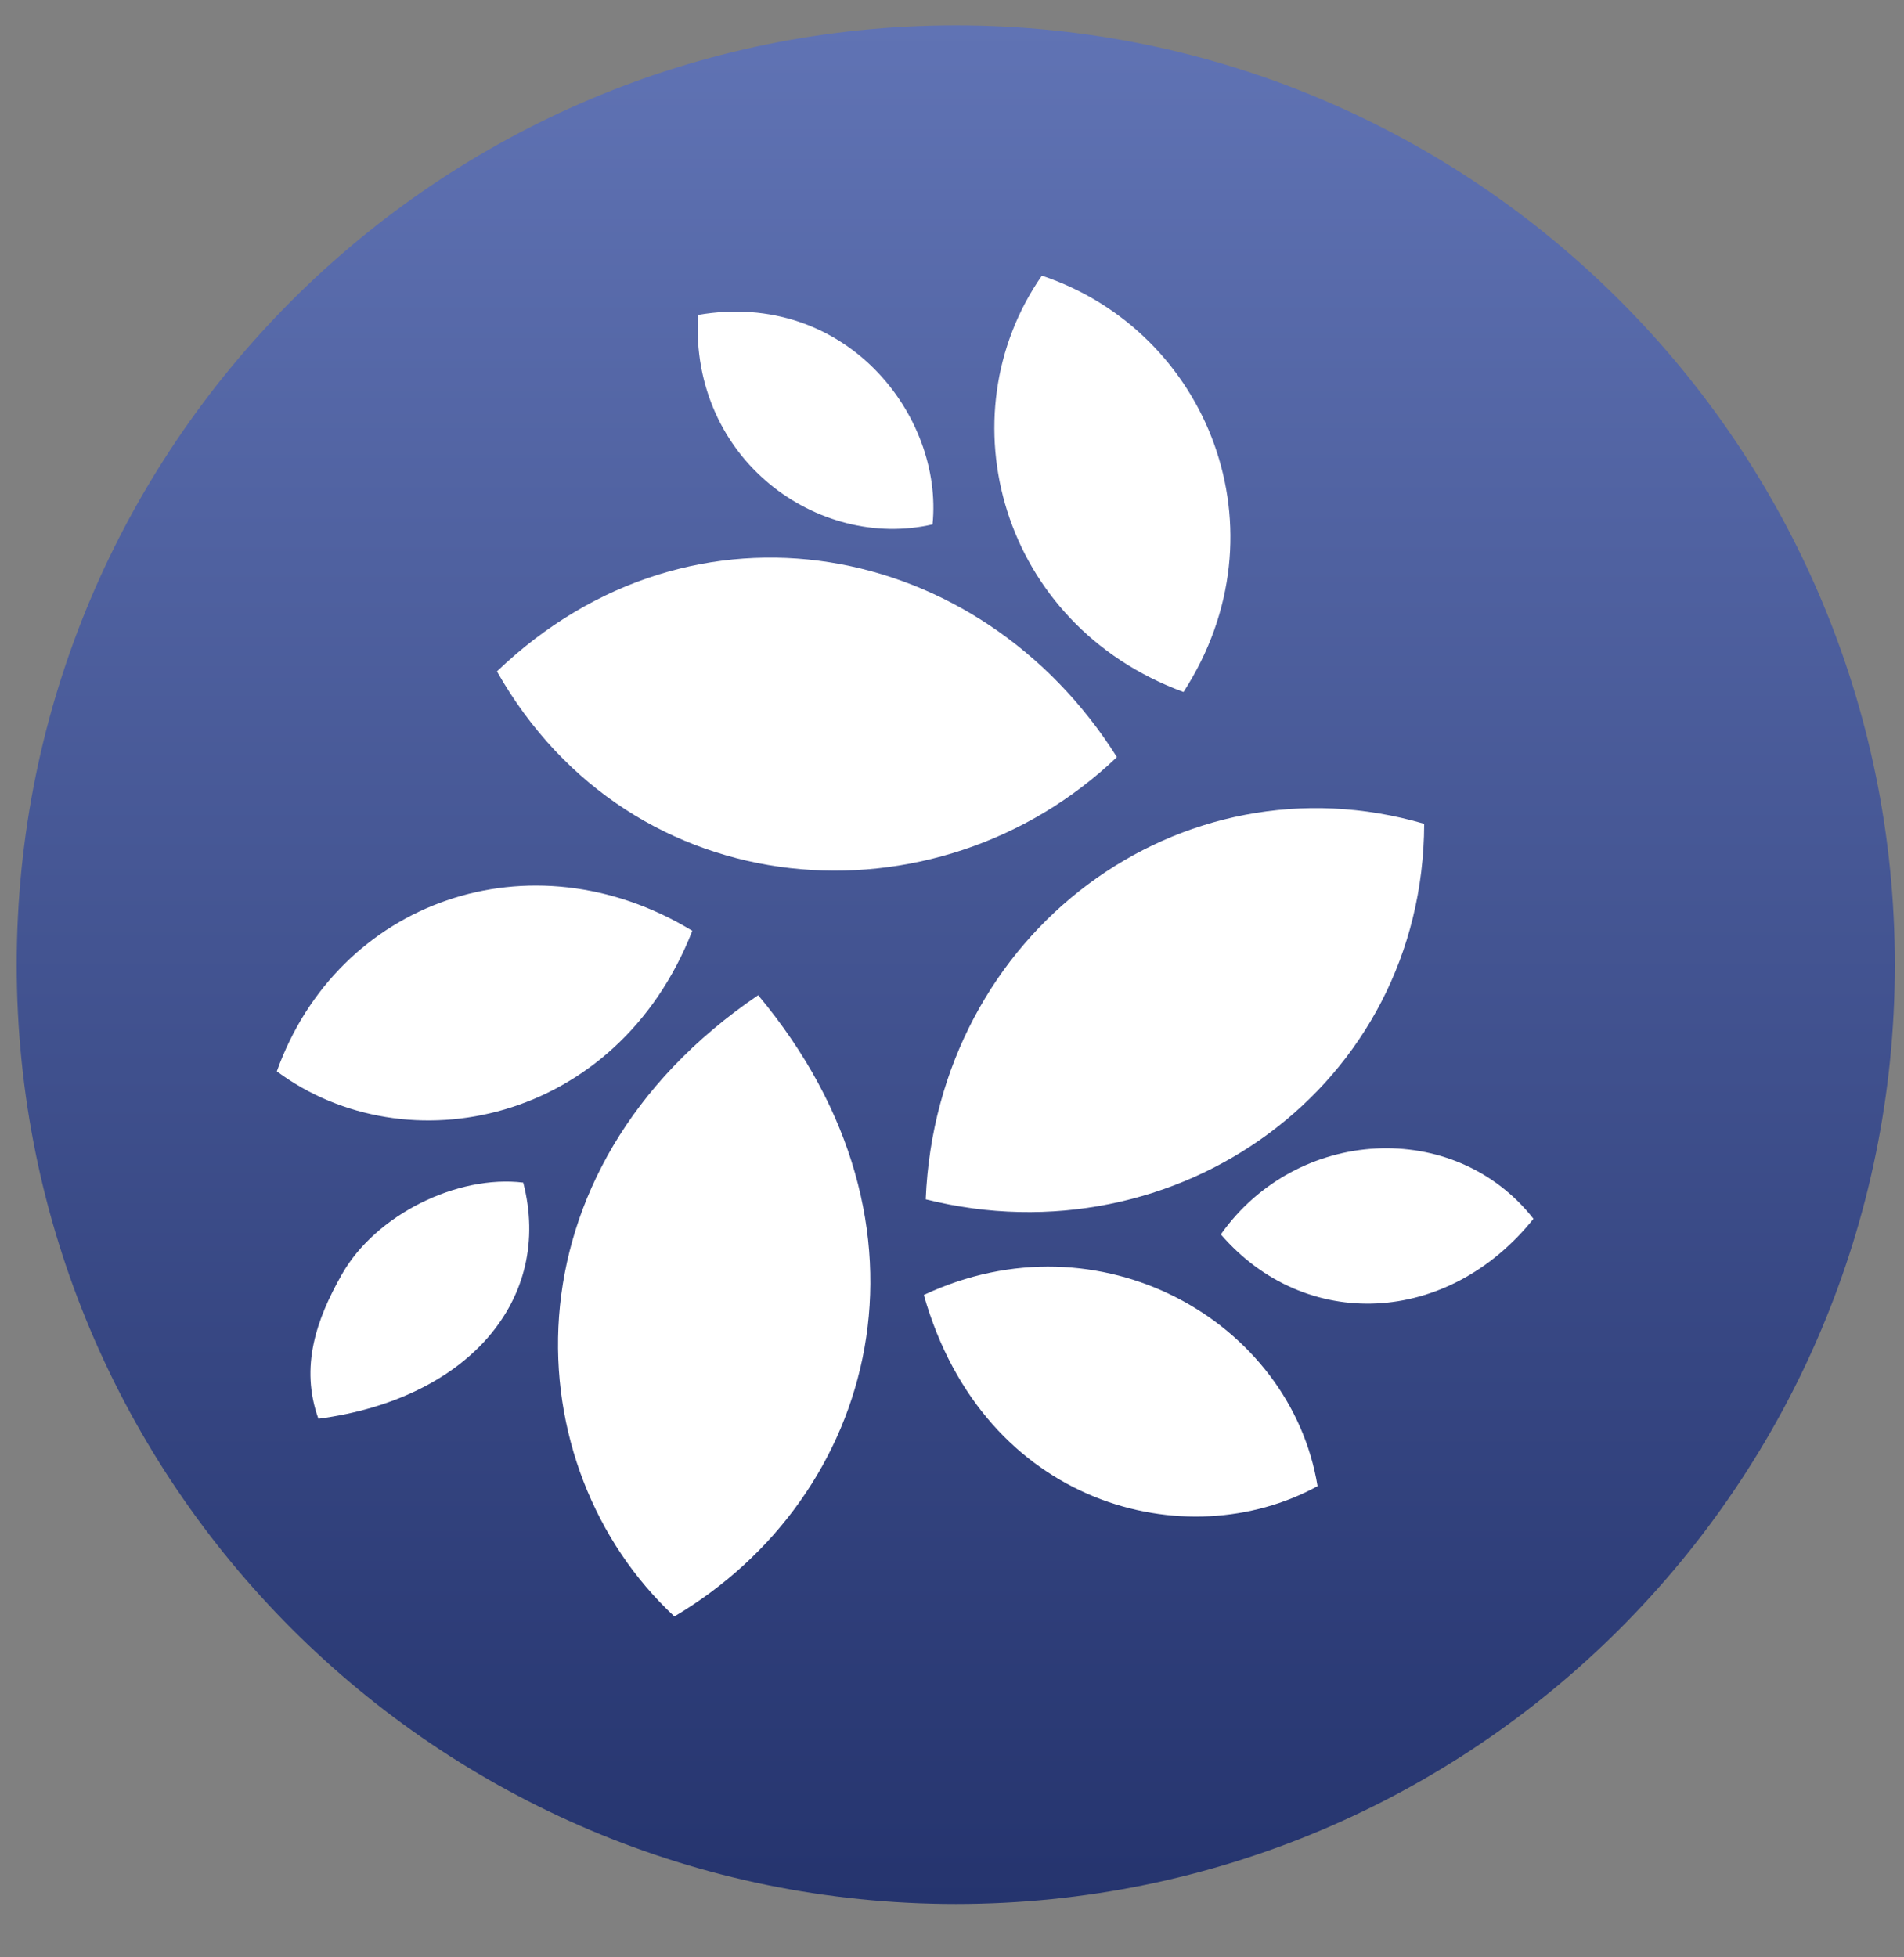 <svg width="36" height="37" viewBox="0 0 36 37" fill="none" xmlns="http://www.w3.org/2000/svg">
<rect x="0" y="0" width="36" height="37" fill="#808080" stroke="none"/>
<g clip-path="url(#clip0_1_15456)">
<path d="M18.072 35.991C27.878 35.991 35.827 28.042 35.827 18.236C35.827 8.43 27.878 0.48 18.072 0.48C8.266 0.48 0.316 8.43 0.316 18.236C0.316 28.042 8.266 35.991 18.072 35.991Z" fill="url(#paint0_linear_1_15456)"/>
<path d="M9.396 12.691C13.112 9.135 18.533 10.207 21.118 14.312C17.712 17.566 11.945 17.192 9.396 12.691Z" fill="white"/>
<path d="M14.335 18.812C17.986 23.183 16.575 28.295 12.751 30.556C9.727 27.748 9.432 22.146 14.335 18.812Z" fill="white"/>
<path d="M17.503 22.671C17.712 17.617 22.32 14.226 26.928 15.572C26.913 20.533 22.248 23.859 17.503 22.671Z" fill="white"/>
<path d="M19.699 5.211C22.845 6.262 24.35 10.035 22.377 13.081C18.914 11.806 17.848 7.868 19.699 5.211Z" fill="white"/>
<path d="M13.09 17.595C11.664 21.239 7.682 22.067 5.234 20.252C6.386 17.034 10.03 15.738 13.09 17.595Z" fill="white"/>
<path d="M17.467 24.479C20.793 22.917 24.4 24.969 24.912 28.093C22.442 29.447 18.604 28.475 17.467 24.479Z" fill="white"/>
<path d="M13.197 5.953C15.991 5.471 17.841 7.861 17.632 9.913C15.479 10.41 13.046 8.697 13.197 5.953Z" fill="white"/>
<path d="M6.02 26.819C5.667 25.833 5.984 24.94 6.459 24.098C7.1 22.96 8.648 22.204 9.893 22.355C10.462 24.558 8.856 26.445 6.02 26.819Z" fill="white"/>
<path d="M28.994 23.039C27.374 25.062 24.681 25.185 23.083 23.334C24.523 21.297 27.504 21.139 28.994 23.039Z" fill="white"/>
</g>
<defs>
<linearGradient id="paint0_linear_1_15456" x1="18.07" y1="35.989" x2="18.07" y2="0.475" gradientUnits="userSpaceOnUse">
<stop stop-color="#25346E"/>
<stop offset="1" stop-color="#6073B4"/>
</linearGradient>
<clipPath id="clip0_1_15456">
<rect width="36" height="36" fill="white" transform="translate(0 0.279)"/>
</clipPath>
</defs>
</svg>
